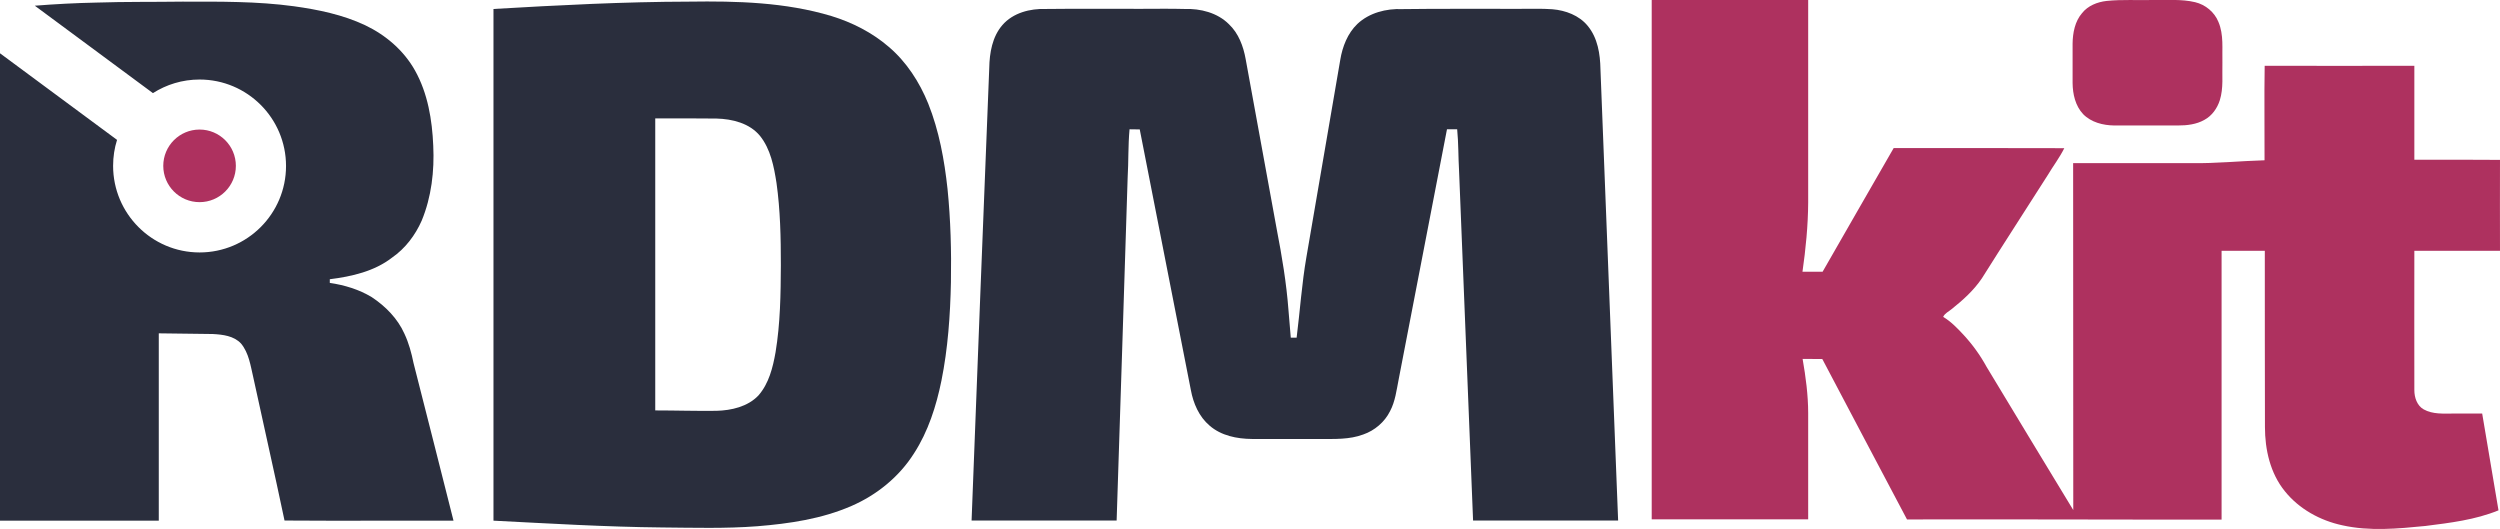 <?xml version="1.0" encoding="utf-8"?>
<!-- Generator: Adobe Illustrator 24.1.2, SVG Export Plug-In . SVG Version: 6.00 Build 0)  -->
<svg version="1.1" id="Layer_1" xmlns="http://www.w3.org/2000/svg" xmlns:xlink="http://www.w3.org/1999/xlink" x="0px" y="0px"
	 viewBox="0 0 1839 389.2" style="enable-background:new 0 0 1839 389.2;" xml:space="preserve">
<style type="text/css">
	.st0{fill:#AE315F;}
	.st1{fill:#2a2e3d;}
</style>
<g>
	<path class="st0" d="M1215,0c38.3,0,76.7,0,115.1,0c0,49.7,0,99.4,0,149c-0.1,17.1-1.8,34.1-4.2,50.9c4.9,0,9.9,0,14.8,0
		c17.4-30.3,34.8-60.7,52.3-91c41.8,0.1,83.6-0.1,125.5,0.1c-3.5,7-8.3,13.3-12.3,20c-16.1,25.3-32.4,50.4-48.3,75.7
		c-6,8.9-14,16.1-22.3,22.7c-2.1,1.8-5,3-6.2,5.7c5.7,3.4,10.2,8.1,14.7,12.9c6.7,7.2,12.5,15.2,17.2,23.8
		c21.2,35.2,42.5,70.3,63.8,105.4c-0.1-85.1,0-170.2-0.1-255.2c29,0,58,0,87,0c18,0.3,35.9-1.6,53.8-2.1c0.1-23.2-0.3-46.3,0.1-69.5
		c36.7,0.1,73.4,0,110.1,0c0,23,0,46.1,0,69.1c21,0,42-0.1,63,0.1c-0.1,22.3,0,44.6,0,66.9c-21,0-42,0-63,0
		c-0.1,34.2,0,68.4,0,102.5c0,5.3,1.9,11.3,6.8,14.1c6.7,3.8,14.8,3.1,22.2,3.1c7,0,13.9,0,20.9,0c3.9,23.8,8.1,47.5,12,71.2
		c-17.1,7-35.6,9.2-53.8,11.5c-20.3,2-41,4-61.1-0.5c-16.3-3.5-31.8-12-42.3-25.1c-10.7-13.2-14.6-30.5-14.6-47.2
		c-0.2-43.2,0-86.4-0.1-129.6c-10.6,0-21.2,0-31.8,0c0,65.9,0,131.8,0,197.7c-77.1,0.1-154.3-0.3-231.4-0.1
		c-20.9-39.3-41.5-78.7-62.3-118c-4.9-0.1-9.7-0.1-14.5-0.1c2.3,13.2,4.1,26.6,4.1,40c0,26,0,52,0,78c-38.3,0-76.7,0-115.1,0
		C1215,254.7,1215,127.4,1215,0z"/>
	<path class="st0" d="M1549.5,0.7c11.5-1.2,23-0.4,34.5-0.7c10.2,0.2,20.6-0.8,30.7,1.6c7.6,1.8,14.3,7.3,17.2,14.6
		c4,9.4,2.6,19.8,2.9,29.8c-0.3,9.2,0.9,18.8-1.9,27.7c-1.9,6-5.8,11.5-11.4,14.5c-5.8,3.3-12.7,4.1-19.3,4.1c-15.7,0-31.3,0-47,0
		c-8.2-0.1-17-2.3-22.9-8.4c-5.7-6.1-7.6-14.7-7.7-22.8c0-9.7,0-19.4,0-29c0.1-7.9,1.7-16.4,7-22.5
		C1535.9,4.2,1542.7,1.5,1549.5,0.7z"/>
</g>
<path class="st1" d="M682.8,76.2c-6.4-15.8-16-30.7-29.1-41.8c-12.2-10.5-26.8-17.9-42.1-22.6C577.7,1.6,542,0.7,507,1.2
	C459,1.3,411,3.8,363,6.6c0,125.5,0,250.9,0,376.4c41.3,2.1,82.6,4.6,124,5c23.4,0.2,46.8,0.9,70.1-0.9c23.5-1.9,47.4-5.4,69.2-14.9
	c18.7-8.1,35.2-21.5,46.1-38.8c10.4-16.1,16.3-34.7,20.1-53.3c4.8-23.8,6.5-48.2,7-72.5c0.4-22.9-0.2-45.8-2.5-68.6
	C694.7,117.7,690.8,96.2,682.8,76.2z M570.5,259.1c-2,11.3-4.9,23-12.6,31.8c-7.9,8.3-19.9,11-30.9,11.3c-15,0.2-30-0.3-45-0.3
	c0-71.6,0-143.2,0-214.8c15,0,30-0.1,45,0.1c11.7,0.3,24.4,3.4,32.1,12.8c7.8,9.8,10.2,22.5,12.1,34.6c2.8,20,3.2,40.2,3.2,60.4
	C574.3,216.4,574,237.9,570.5,259.1z"/>
<path class="st1" d="M1177.3,51c-0.2-11.2-2-23.1-9.4-32c-6.3-7.7-16.3-11.4-26-12.2c-7.9-0.6-15.9-0.2-23.9-0.3
	c-28.9,0.1-57.8-0.2-86.6,0.2c-11.7-0.5-24.2,2.7-32.9,10.9c-7.2,6.9-11,16.7-12.6,26.4c-8.3,48.4-16.6,96.7-24.9,145.1
	c-3.4,19.6-4.7,39.5-7.2,59.3c-1.5,0-2.9,0-4.3,0c-0.5-6.8-1.2-13.5-1.7-20.3c-1.5-19.9-4.8-39.7-8.6-59.3
	c-7.6-41.8-15.3-83.6-22.9-125.4c-1.7-9.4-5.2-18.9-12.3-25.6c-8.5-8.5-21-11.6-32.7-11.2c-10.5-0.3-21-0.1-31.5-0.1
	c-23.5,0.1-47-0.2-70.5,0.1c-11.5-0.4-24.1,2.8-31.9,11.8c-7.5,8.6-9.5,20.5-9.7,31.6c-4.4,111-8.8,221.9-13,332.9
	c35.6,0,71.1,0,106.7,0c2.8-84,5.4-168,8.1-252.1c0.7-11.9,0.3-23.8,1.4-35.7c2.5,0,5,0,7.5,0.1c12.5,63.9,25,127.8,37.6,191.7
	c1.8,9.8,6,19.6,13.8,26.2c8.5,7.4,20.1,9.7,31.1,9.8c16.7,0.1,33.4,0,50.1,0c10.6,0,21.7,0.5,31.8-3.3c8.4-2.9,15.7-9.1,19.7-17.1
	c3.9-7.3,4.8-15.6,6.4-23.6c11.8-61.3,23.7-122.5,35.5-183.8c2.5,0,5,0,7.5,0c1,10.2,0.8,20.5,1.4,30.7
	c3.4,85.7,6.8,171.4,10.3,257.1c35.6,0,71.1,0,106.7,0C1186,272.4,1181.7,161.7,1177.3,51z"/>
<path class="st1" d="M304.2,267.1c-1.5-7.4-3.5-14.8-6.7-21.6c-5-11.2-13.9-20.2-24-26.9c-9.4-5.7-20.1-8.9-30.9-10.5
	c0-0.7,0-2,0-2.7c16.1-2,32.8-5.8,45.8-15.9c9.7-6.7,17.1-16.5,21.8-27.2c7.2-17.4,9.4-36.5,8.5-55.1c-0.8-19-4-38.5-13.4-55.3
	c-8.2-14.7-21.5-26.1-36.6-33.3c-16.5-7.8-34.6-11.5-52.5-14c-27.2-3.7-54.7-3.4-82-3.4C113,1.5,92,1.2,71,1.9
	C55.8,2.2,40.7,3,25.6,4.2l86.9,64.3c9.9-6.3,21.6-10,34.3-10c35.1,0,63.6,28.5,63.6,63.6s-28.5,63.6-63.6,63.6S83.2,157.1,83.2,122
	c0-6.7,1-13.1,2.9-19.1L0,39.2C0,153.8,0,268.4,0,383c38.9,0,77.8,0,116.8,0c0-45.9,0-91.9,0-137.8c13.2,0.2,26.5,0.3,39.7,0.5
	c7.3,0.4,15.5,1.3,20.8,7c5.8,7,7,16.3,9,24.8c7.6,35.1,15.6,70.2,23,105.4c41.4,0.3,82.9,0,124.3,0.1
	C323.9,344.4,314,305.7,304.2,267.1z"/>
<circle class="st0" cx="146.8" cy="122" r="26.7"/>
</svg>
